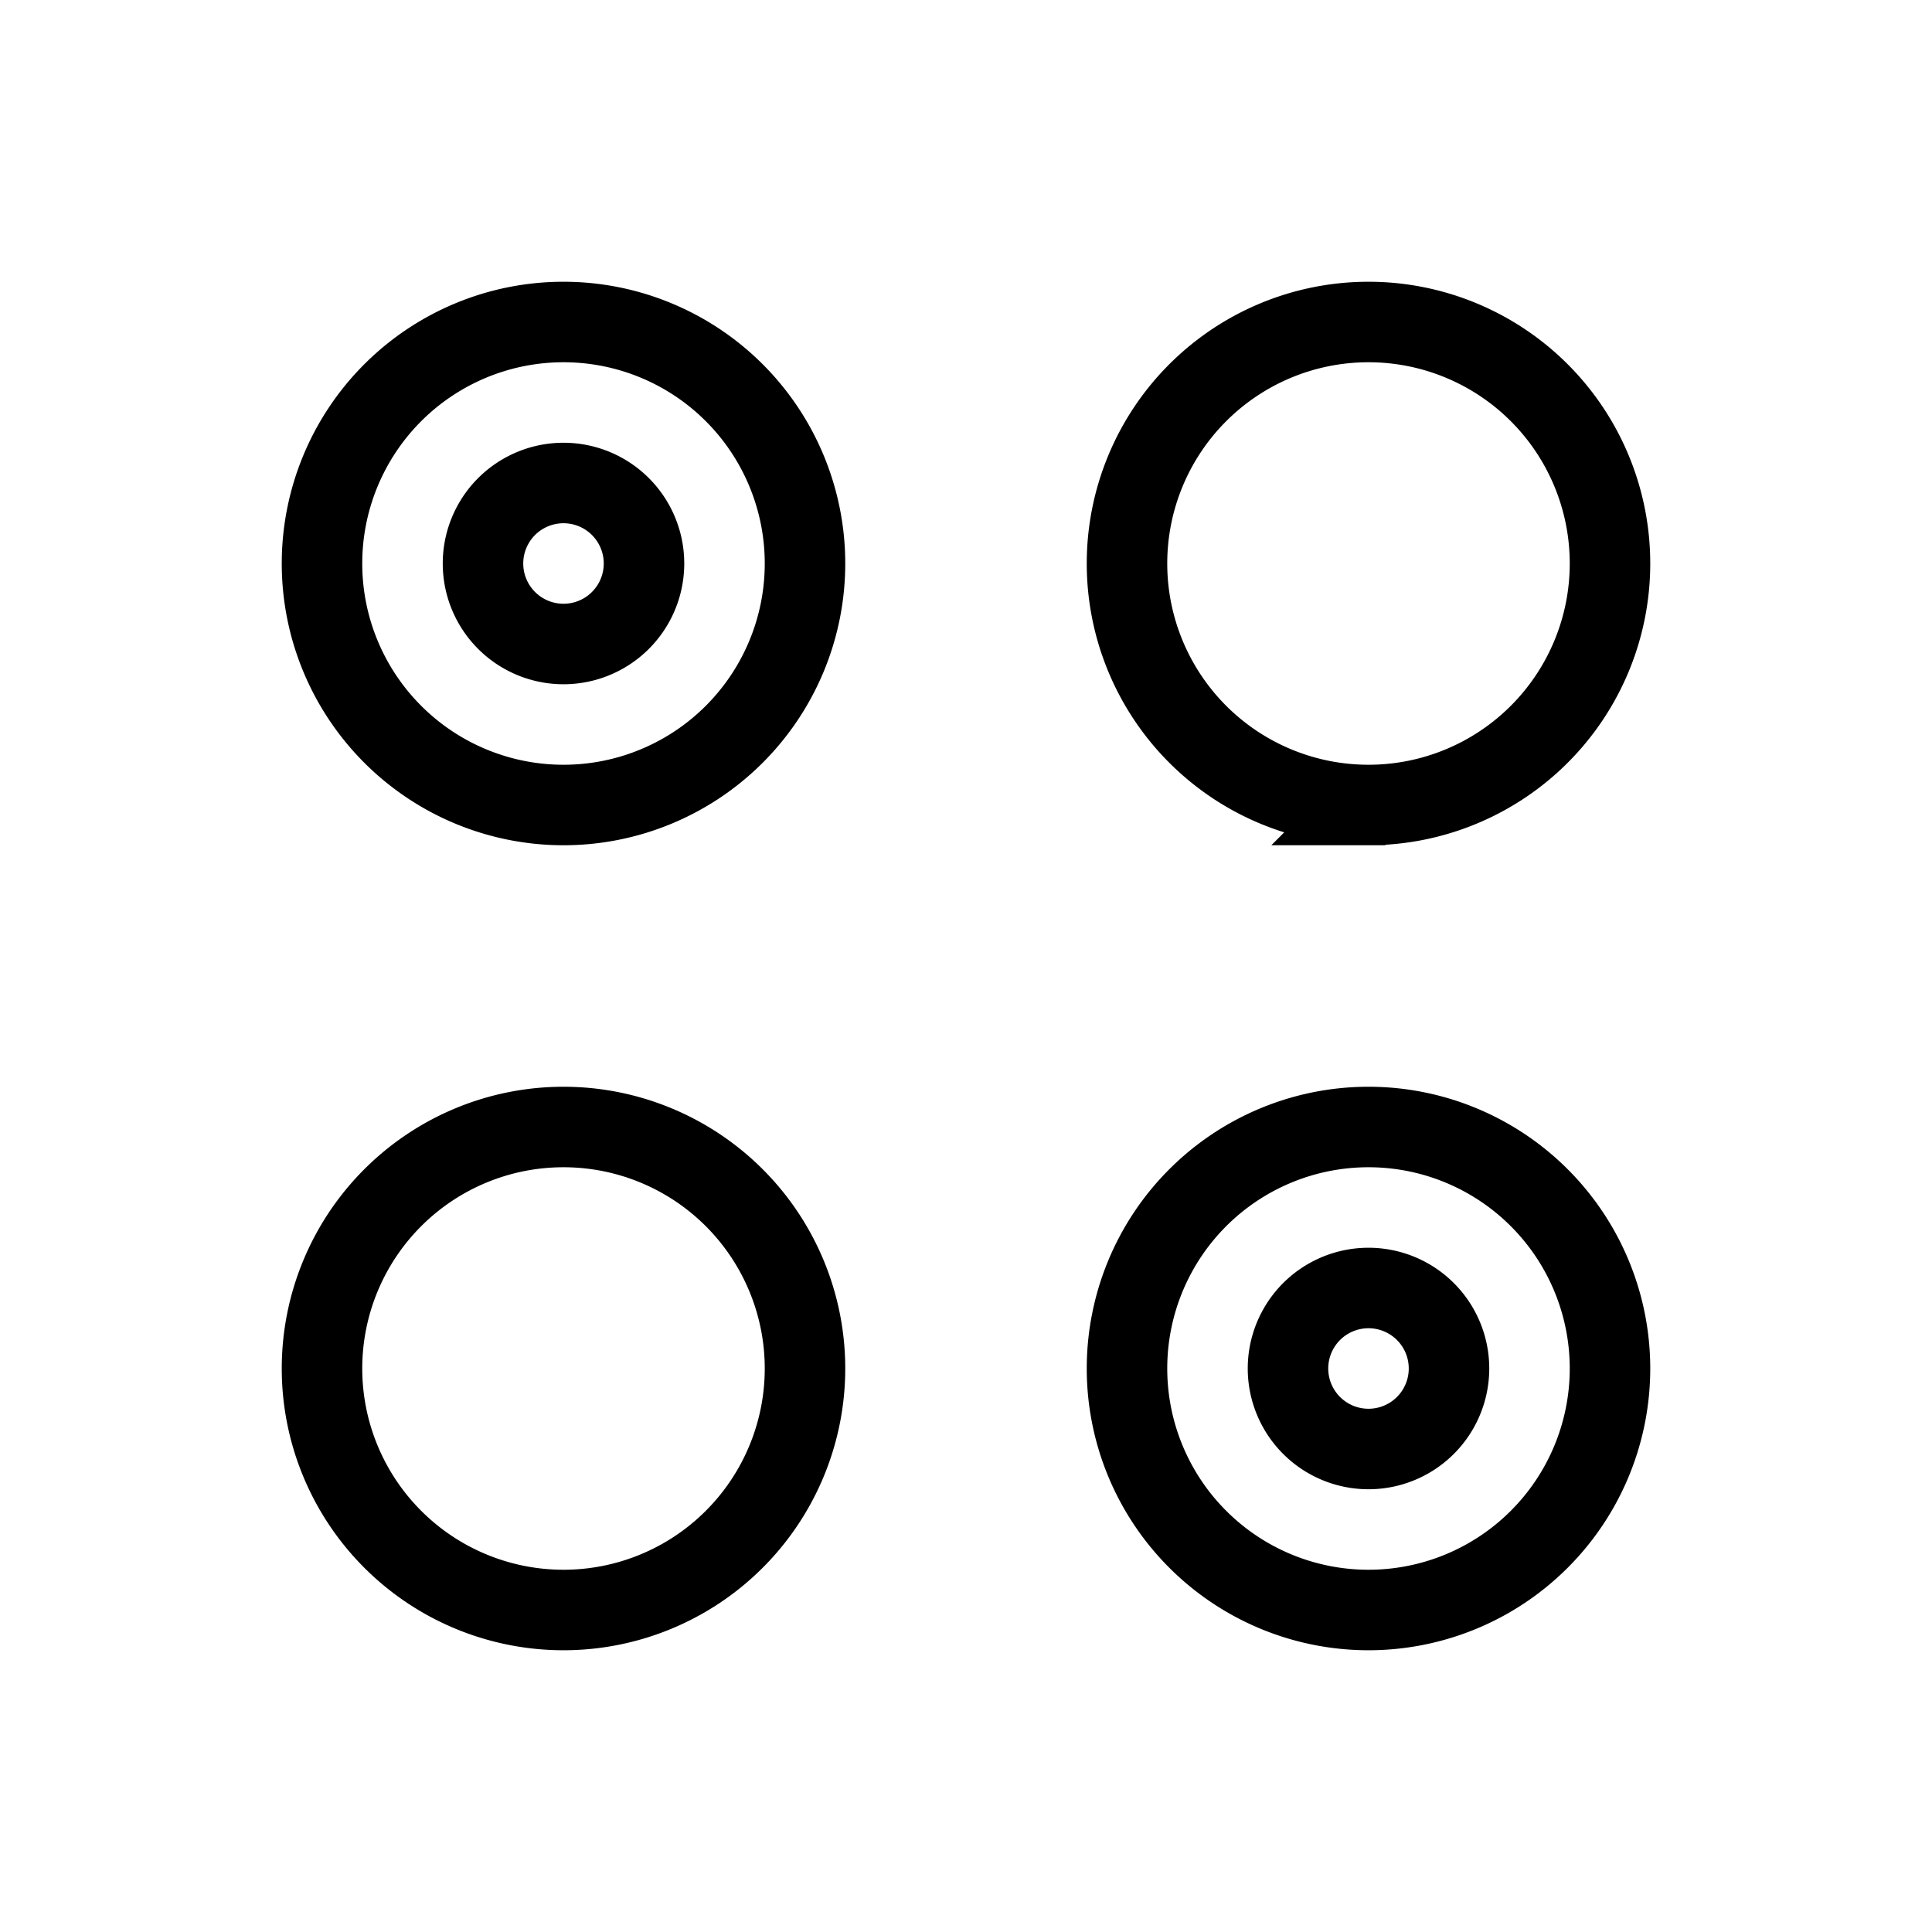 <svg xmlns="http://www.w3.org/2000/svg" width="24" height="24" viewBox="0 0 24 24">
    <path d="M7 10a3 3 0 1 0 0-6 3 3 0 0 0 0 6zm10 10a3 3 0 1 0 0-6 3 3 0 0 0 0 6zM7 8a1 1 0 1 0 0-2 1 1 0 0 0 0 2zm10 10a1 1 0 1 0 0-2 1 1 0 0 0 0 2zM7 20a3 3 0 1 1 0-6 3 3 0 0 1 0 6zm10-10a3 3 0 1 1 0-6 3 3 0 0 1 0 6z" fill="none" stroke="#000" strokeWidth="2" />
  </svg>
